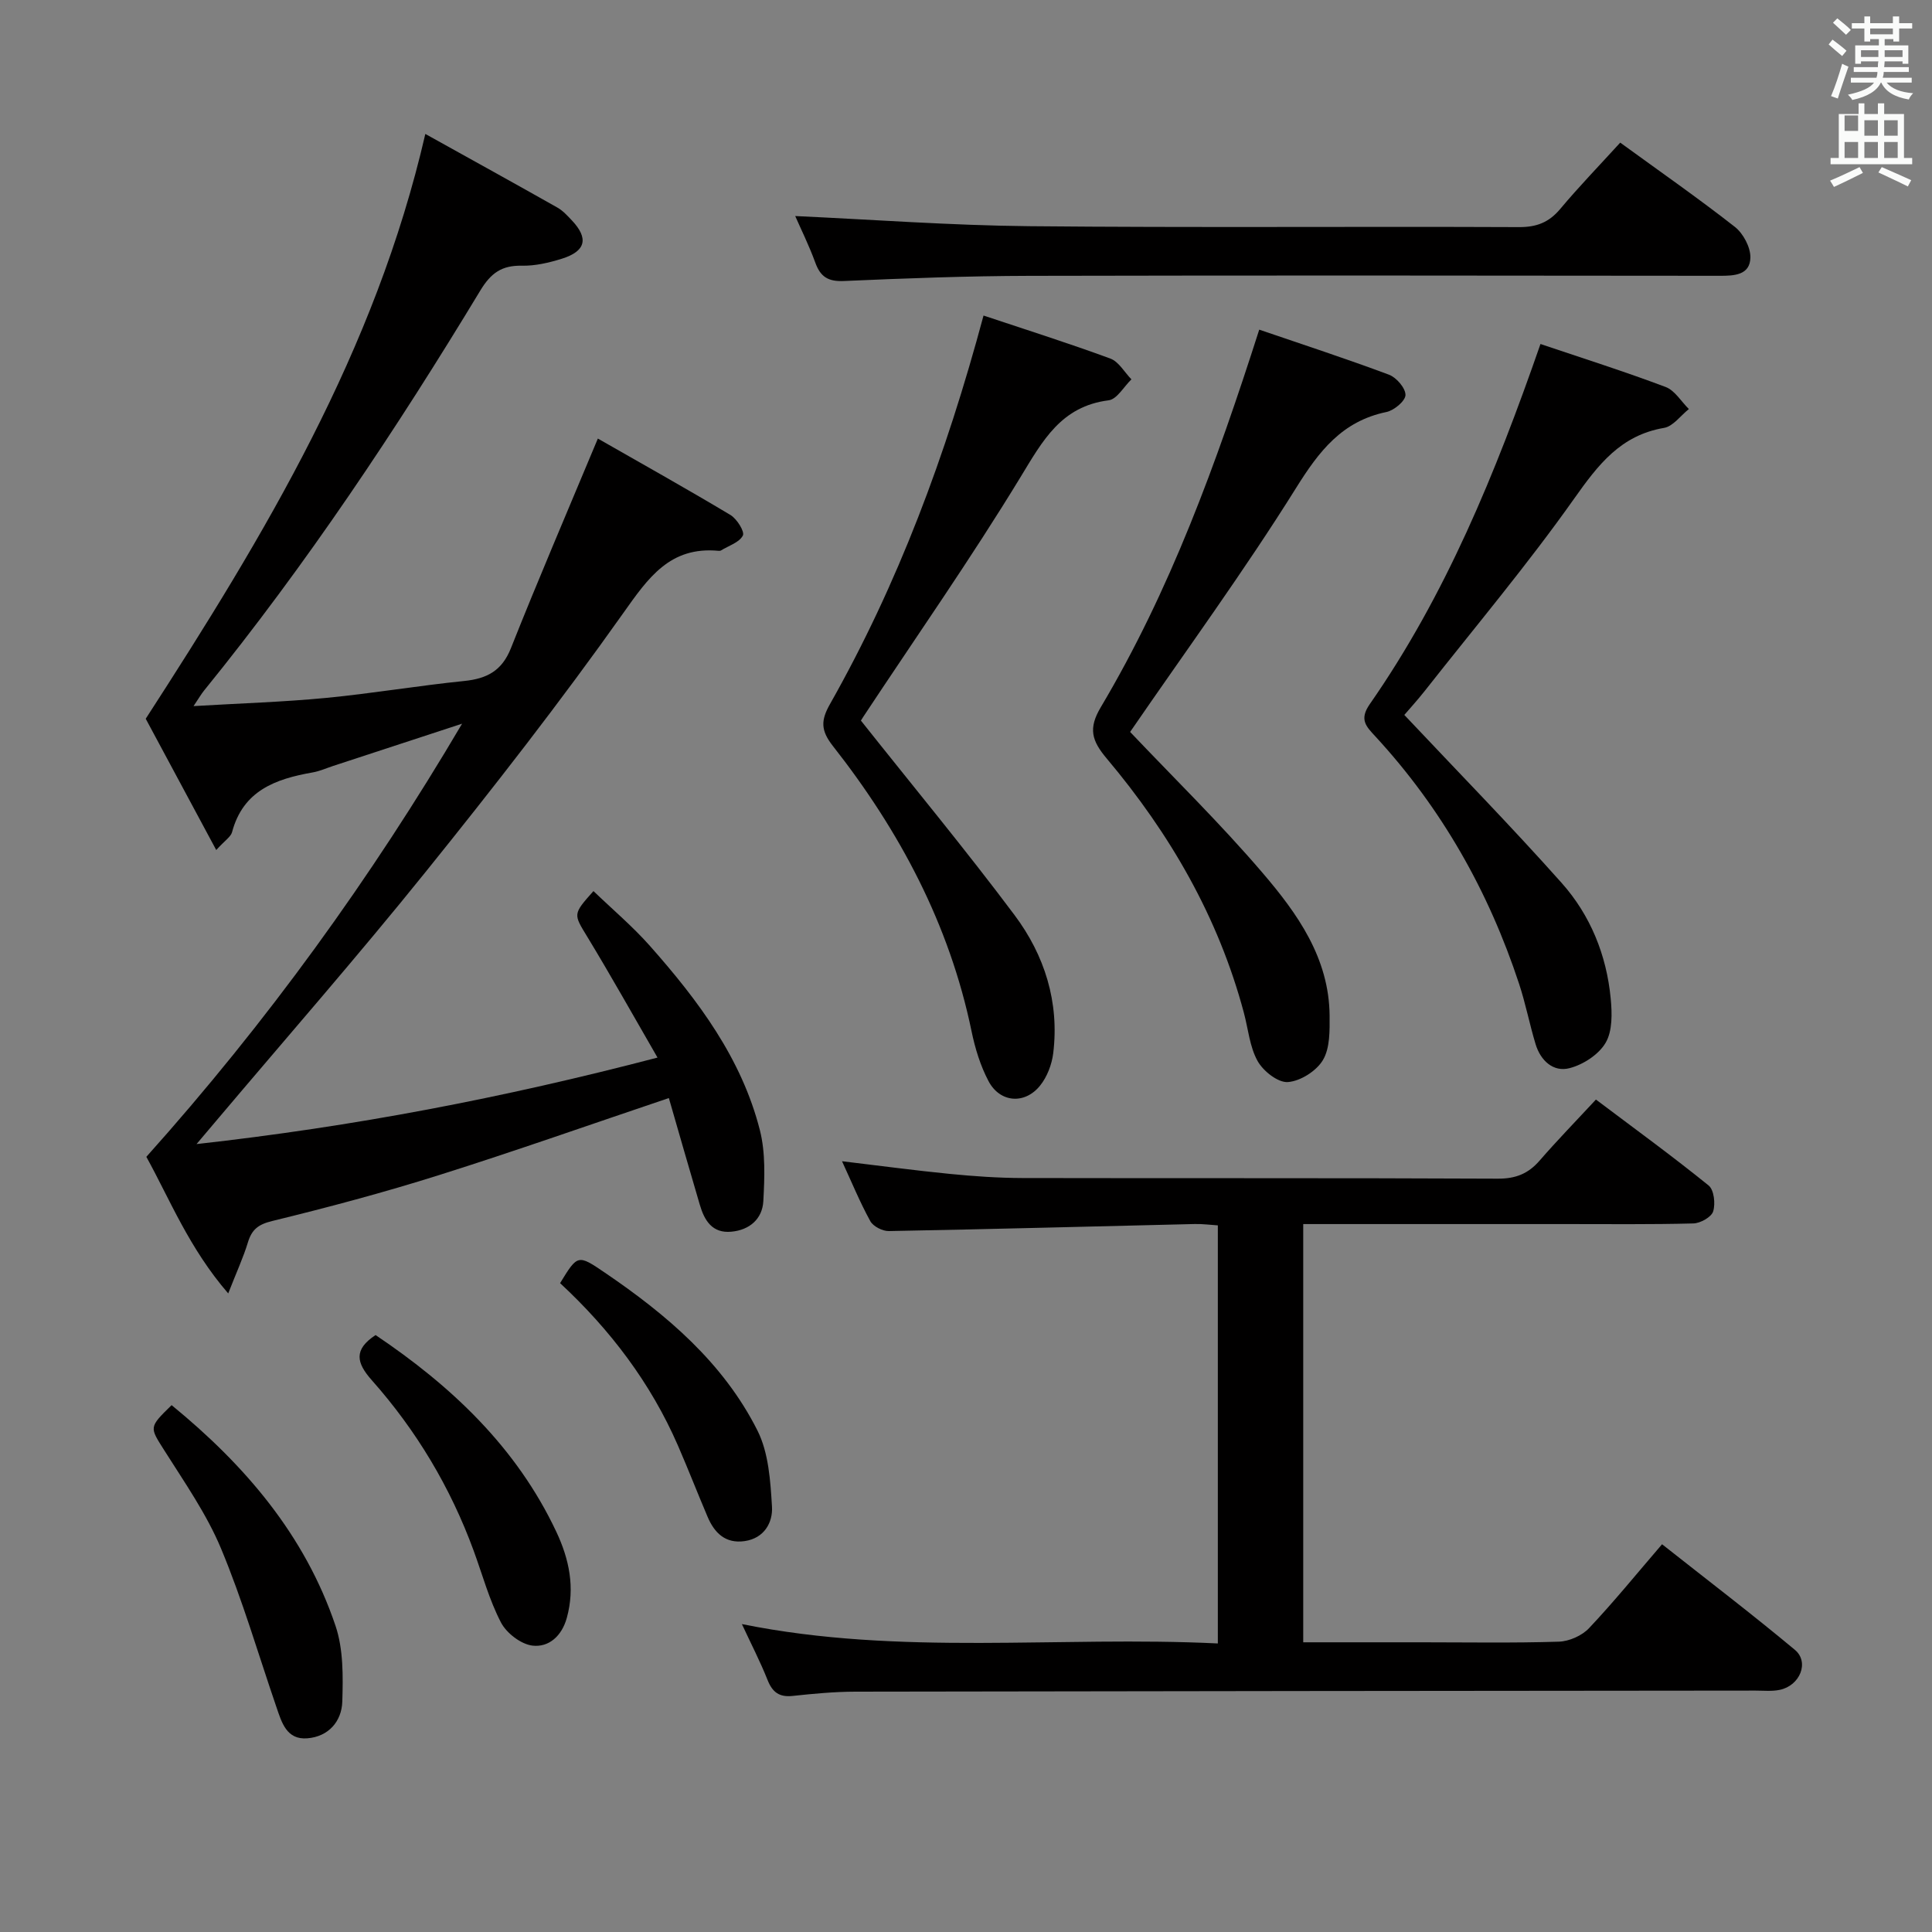 <svg enable-background="new 0 0 400 400" viewBox="0 0 400 400" xmlns="http://www.w3.org/2000/svg"><rect x="0" y="0" width="400" height="400" fill="#808080" stroke="none"/><path d="m378.6 9.2.8-1c.9.7 1.9 1.4 2.9 2.3l-.9 1.1c-1.1-.9-2-1.7-2.8-2.4zm.5 10.7c.9-2.1 1.6-4.3 2.3-6.7.4.2.8.4 1.3.6-.7 2.1-1.5 4.3-2.2 6.6zm.4-15.2.9-.9c1 .8 2 1.6 2.8 2.4l-1 1c-1-.9-1.9-1.8-2.7-2.5zm12.5-1.3h1.2v1.4h2.7v1.1h-2.7v2.7h-1.2v-.5h-1.8v1.3h4.9v3.8h-1.2v-.5h-3.7c0 .4-.1.9-.1 1.2h5.1v1h-5.2c0 .5-.1.9-.2 1.2h6v1h-5.2c1.1 1.3 2.9 2 5.5 2.2-.4.4-.7.8-.9 1.3-2.9-.5-4.8-1.6-5.7-3.5h-.1c-.8 1.7-2.7 2.9-5.9 3.6-.2-.4-.6-.8-.9-1.1 2.8-.6 4.6-1.4 5.4-2.5h-4.8v-1h5.3c.1-.3.2-.7.2-1.2h-4.9v-1h5c0-.4 0-.8.1-1.2h-3.6v.5h-1.2v-3.8h4.9v-1.3h-1.8v.5h-1.2v-2.7h-2.6v-1.1h2.6v-1.4h1.2v1.4h4.7v-1.4zm-6.7 8.4h3.6c0-.4 0-.9 0-1.4h-3.6zm1.9-4.7h4.7v-1.2h-4.7zm6.7 3.3h-3.7v1.4h3.7z" fill="#fafbfa"/><path d="m384.7 21.4h1.3v2.2h2.8v-2.2h1.3v2.2h4.1v9.1h1.7v1.3h-16.9v-1.3h1.7v-9.1h4.1v-2.2zm.3 13.2.7 1.2c-1.8.9-3.8 1.9-6 2.9-.2-.4-.5-.8-.8-1.3 2.4-1 4.4-2 6.1-2.8zm-3.1-7.5h2.8v-3.2h-2.8v4.2zm0 5.6h2.8v-3.3h-2.8zm4.1-4.6h2.8v-3.2h-2.8zm0 4.6h2.8v-3.3h-2.8zm3.6 1.9c2.1.9 4.1 1.8 6.1 2.7l-.7 1.3c-2.2-1.1-4.2-2-6.1-2.9zm3.3-9.7h-2.8v3.2h2.8zm-2.8 7.8h2.8v-3.3h-2.8z" fill="#fafbfa"/><g fill="#010000"><path d="m40.69 236.87c32.49-3.62 63.45-9.54 95.44-17.91-5.04-8.72-9.62-16.91-14.49-24.93-2.91-4.8-3.11-4.68 1.23-9.54 3.92 3.77 8.1 7.3 11.69 11.35 9.98 11.27 18.99 23.28 22.77 38.17 1.18 4.66.97 9.79.71 14.67-.2 3.67-2.83 5.98-6.62 6.33-3.96.37-5.58-2.32-6.53-5.57-2.19-7.42-4.32-14.86-6.41-22.1-16.2 5.46-31.82 10.98-47.61 15.96-11.38 3.59-22.93 6.67-34.53 9.5-2.91.71-4.21 1.78-5.02 4.44-.94 3.1-2.32 6.07-4.07 10.55-8.12-9.39-12.12-19.55-16.95-28.28 24.96-27.88 46.47-57.61 65.37-89.68-8.9 2.92-17.8 5.84-26.7 8.75-1.42.47-2.82 1.1-4.28 1.35-7.62 1.34-14.35 3.74-16.64 12.34-.26.99-1.47 1.72-3.28 3.72-5.34-9.94-10.36-19.29-14.6-27.18 24.84-38.39 47.53-76.15 57.89-121.08 9.71 5.4 18.56 10.28 27.35 15.25 1.13.64 2.07 1.68 2.98 2.64 3.53 3.73 2.91 6.39-2.08 7.95-2.66.83-5.52 1.5-8.27 1.44-4.15-.08-6.39 1.5-8.59 5.13-17.4 28.77-36.01 56.72-57.23 82.87-.51.63-.92 1.34-2.15 3.18 9.78-.58 18.61-.85 27.39-1.69 9.58-.92 19.09-2.54 28.66-3.51 4.69-.48 7.8-2.1 9.66-6.79 5.62-14.15 11.63-28.14 18-43.4 8.9 5.09 18.26 10.32 27.45 15.82 1.33.8 2.99 3.45 2.57 4.26-.73 1.43-2.94 2.11-4.54 3.09-.13.08-.33.09-.49.07-10.08-.94-14.54 5.57-19.77 12.95-12.97 18.31-26.79 36.04-40.87 53.52-14.08 17.49-28.88 34.39-43.37 51.55-1.13 1.34-2.28 2.69-4.07 4.81z"/><path d="m153.6 336.25c32.94 6.66 65.61 2.4 98.54 4.01 0-29.03 0-57.54 0-86.56-1.58-.1-3.19-.32-4.78-.28-21.12.5-42.23 1.07-63.35 1.46-1.3.02-3.23-.97-3.82-2.05-2.15-3.91-3.85-8.06-5.86-12.41 7.74.92 15.05 1.91 22.38 2.63 4.96.49 9.95.83 14.93.85 32.82.07 65.64-.03 98.45.13 3.69.02 6.3-1.01 8.66-3.73 3.69-4.25 7.63-8.29 11.67-12.65 8.36 6.29 16 11.85 23.34 17.8 1.11.9 1.43 3.77.93 5.36-.37 1.18-2.64 2.45-4.1 2.49-8.82.23-17.66.13-26.48.13-16.16 0-32.32 0-48.48 0-1.8 0-3.61 0-5.81 0v86.59h24.45c9.5 0 19 .17 28.48-.13 2.14-.07 4.77-1.24 6.24-2.79 5.12-5.42 9.83-11.23 15.12-17.38 9.38 7.41 18.6 14.44 27.5 21.86 3.06 2.55 1.05 7.43-3.15 8.29-1.6.33-3.32.15-4.98.15-62.14.06-124.27.1-186.41.22-4.31.01-8.64.42-12.93.88-2.8.31-4.22-.76-5.23-3.31-1.51-3.8-3.39-7.43-5.31-11.56z"/><path d="m203.63 65.33c8.81 2.94 17.61 5.72 26.26 8.91 1.74.64 2.92 2.83 4.36 4.3-1.57 1.51-2.99 4.12-4.72 4.34-9.85 1.24-13.66 8.37-18.25 15.91-10.28 16.89-21.64 33.12-32.55 49.62-.36.54-.67 1.1-.48.79 10.85 13.67 21.66 26.71 31.8 40.26 6.22 8.31 9.3 18.01 8.01 28.59-.29 2.34-1.26 4.9-2.72 6.71-3.18 3.96-8.32 3.55-10.68-.93-1.68-3.18-2.78-6.78-3.51-10.32-4.58-22.13-14.9-41.49-28.71-59.06-2.56-3.25-2.49-5.33-.61-8.66 14.07-24.87 24-51.42 31.8-80.46z"/><path d="m233.98 151.54c8.97 9.46 18.63 18.9 27.38 29.13 7.24 8.45 13.83 17.67 13.92 29.62.02 3.11.09 6.71-1.38 9.18-1.35 2.27-4.66 4.37-7.26 4.56-2.04.15-5.11-2.27-6.27-4.36-1.64-2.94-1.94-6.63-2.84-9.99-5.28-19.79-15.31-37.09-28.38-52.62-3.14-3.72-3.86-6.24-1.25-10.63 14.33-24.11 23.88-50.28 32.81-78.18 8.92 3.05 17.96 6 26.87 9.33 1.54.58 3.43 2.78 3.41 4.2-.02 1.24-2.36 3.19-3.94 3.52-9.21 1.91-13.96 8.11-18.75 15.79-10.73 17.17-22.72 33.56-34.32 50.45z"/><path d="m318.94 71.22c8.77 2.96 17.42 5.7 25.91 8.9 1.91.72 3.22 3 4.81 4.57-1.7 1.35-3.26 3.58-5.14 3.9-8.99 1.53-13.63 7.62-18.58 14.61-9.68 13.69-20.51 26.57-30.89 39.76-1.52 1.93-3.17 3.74-4.3 5.06 11.05 11.73 22.09 23.01 32.57 34.78 5.96 6.69 9.31 14.96 10.16 23.95.29 3.04.38 6.71-1.05 9.14-1.42 2.44-4.64 4.53-7.47 5.26-3.36.88-6-1.56-7.03-4.96-1.25-4.12-2.06-8.38-3.41-12.47-6.31-19.17-16.05-36.39-29.77-51.26-1.89-2.05-3.38-3.46-1.17-6.65 15.7-22.54 26-47.67 35.36-74.59z"/><path d="m335.45 29.53c8.23 5.99 16.15 11.5 23.73 17.44 1.74 1.36 3.26 4.22 3.22 6.36-.08 3.63-3.32 3.78-6.36 3.77-47.64-.05-95.28-.1-142.92.01-12.8.03-25.61.51-38.41 1.07-3.23.14-4.83-.84-5.9-3.78-1.34-3.67-3.09-7.19-4.17-9.67 15.98.73 32.18 1.94 48.39 2.1 33.81.33 67.63.04 101.44.19 3.67.02 6.22-.97 8.56-3.76 3.83-4.58 8-8.88 12.42-13.73z"/><path d="m77.76 276.41c15.63 10.51 29.16 23.19 37.42 40.73 2.66 5.65 3.91 11.55 2.17 17.83-1.03 3.74-3.71 6.13-7.09 5.74-2.4-.28-5.4-2.59-6.55-4.81-2.43-4.67-3.82-9.88-5.65-14.86-4.8-13.1-11.86-24.89-21.09-35.29-3.2-3.61-3.79-6.33.79-9.34z"/><path d="m35.53 290.92c15.15 12.39 27.6 26.88 33.94 45.7 1.63 4.85 1.56 10.44 1.4 15.67-.13 4.11-2.85 7.26-7.25 7.61-4.29.34-5.3-3.28-6.39-6.47-3.77-10.97-7.01-22.16-11.47-32.83-2.98-7.14-7.53-13.65-11.7-20.25-3.09-4.9-3.32-4.76 1.47-9.43z"/><path d="m115.96 265.66c3.64-5.95 3.67-5.98 9.27-2.17 12.8 8.7 24.52 18.64 31.58 32.66 2.33 4.62 2.7 10.45 3.02 15.78.2 3.27-1.59 6.55-5.66 7.14-3.96.57-6.25-1.68-7.67-5.03-2.08-4.89-4.01-9.85-6.13-14.73-5.66-13.02-14.09-24.07-24.41-33.65z"/></g></svg>